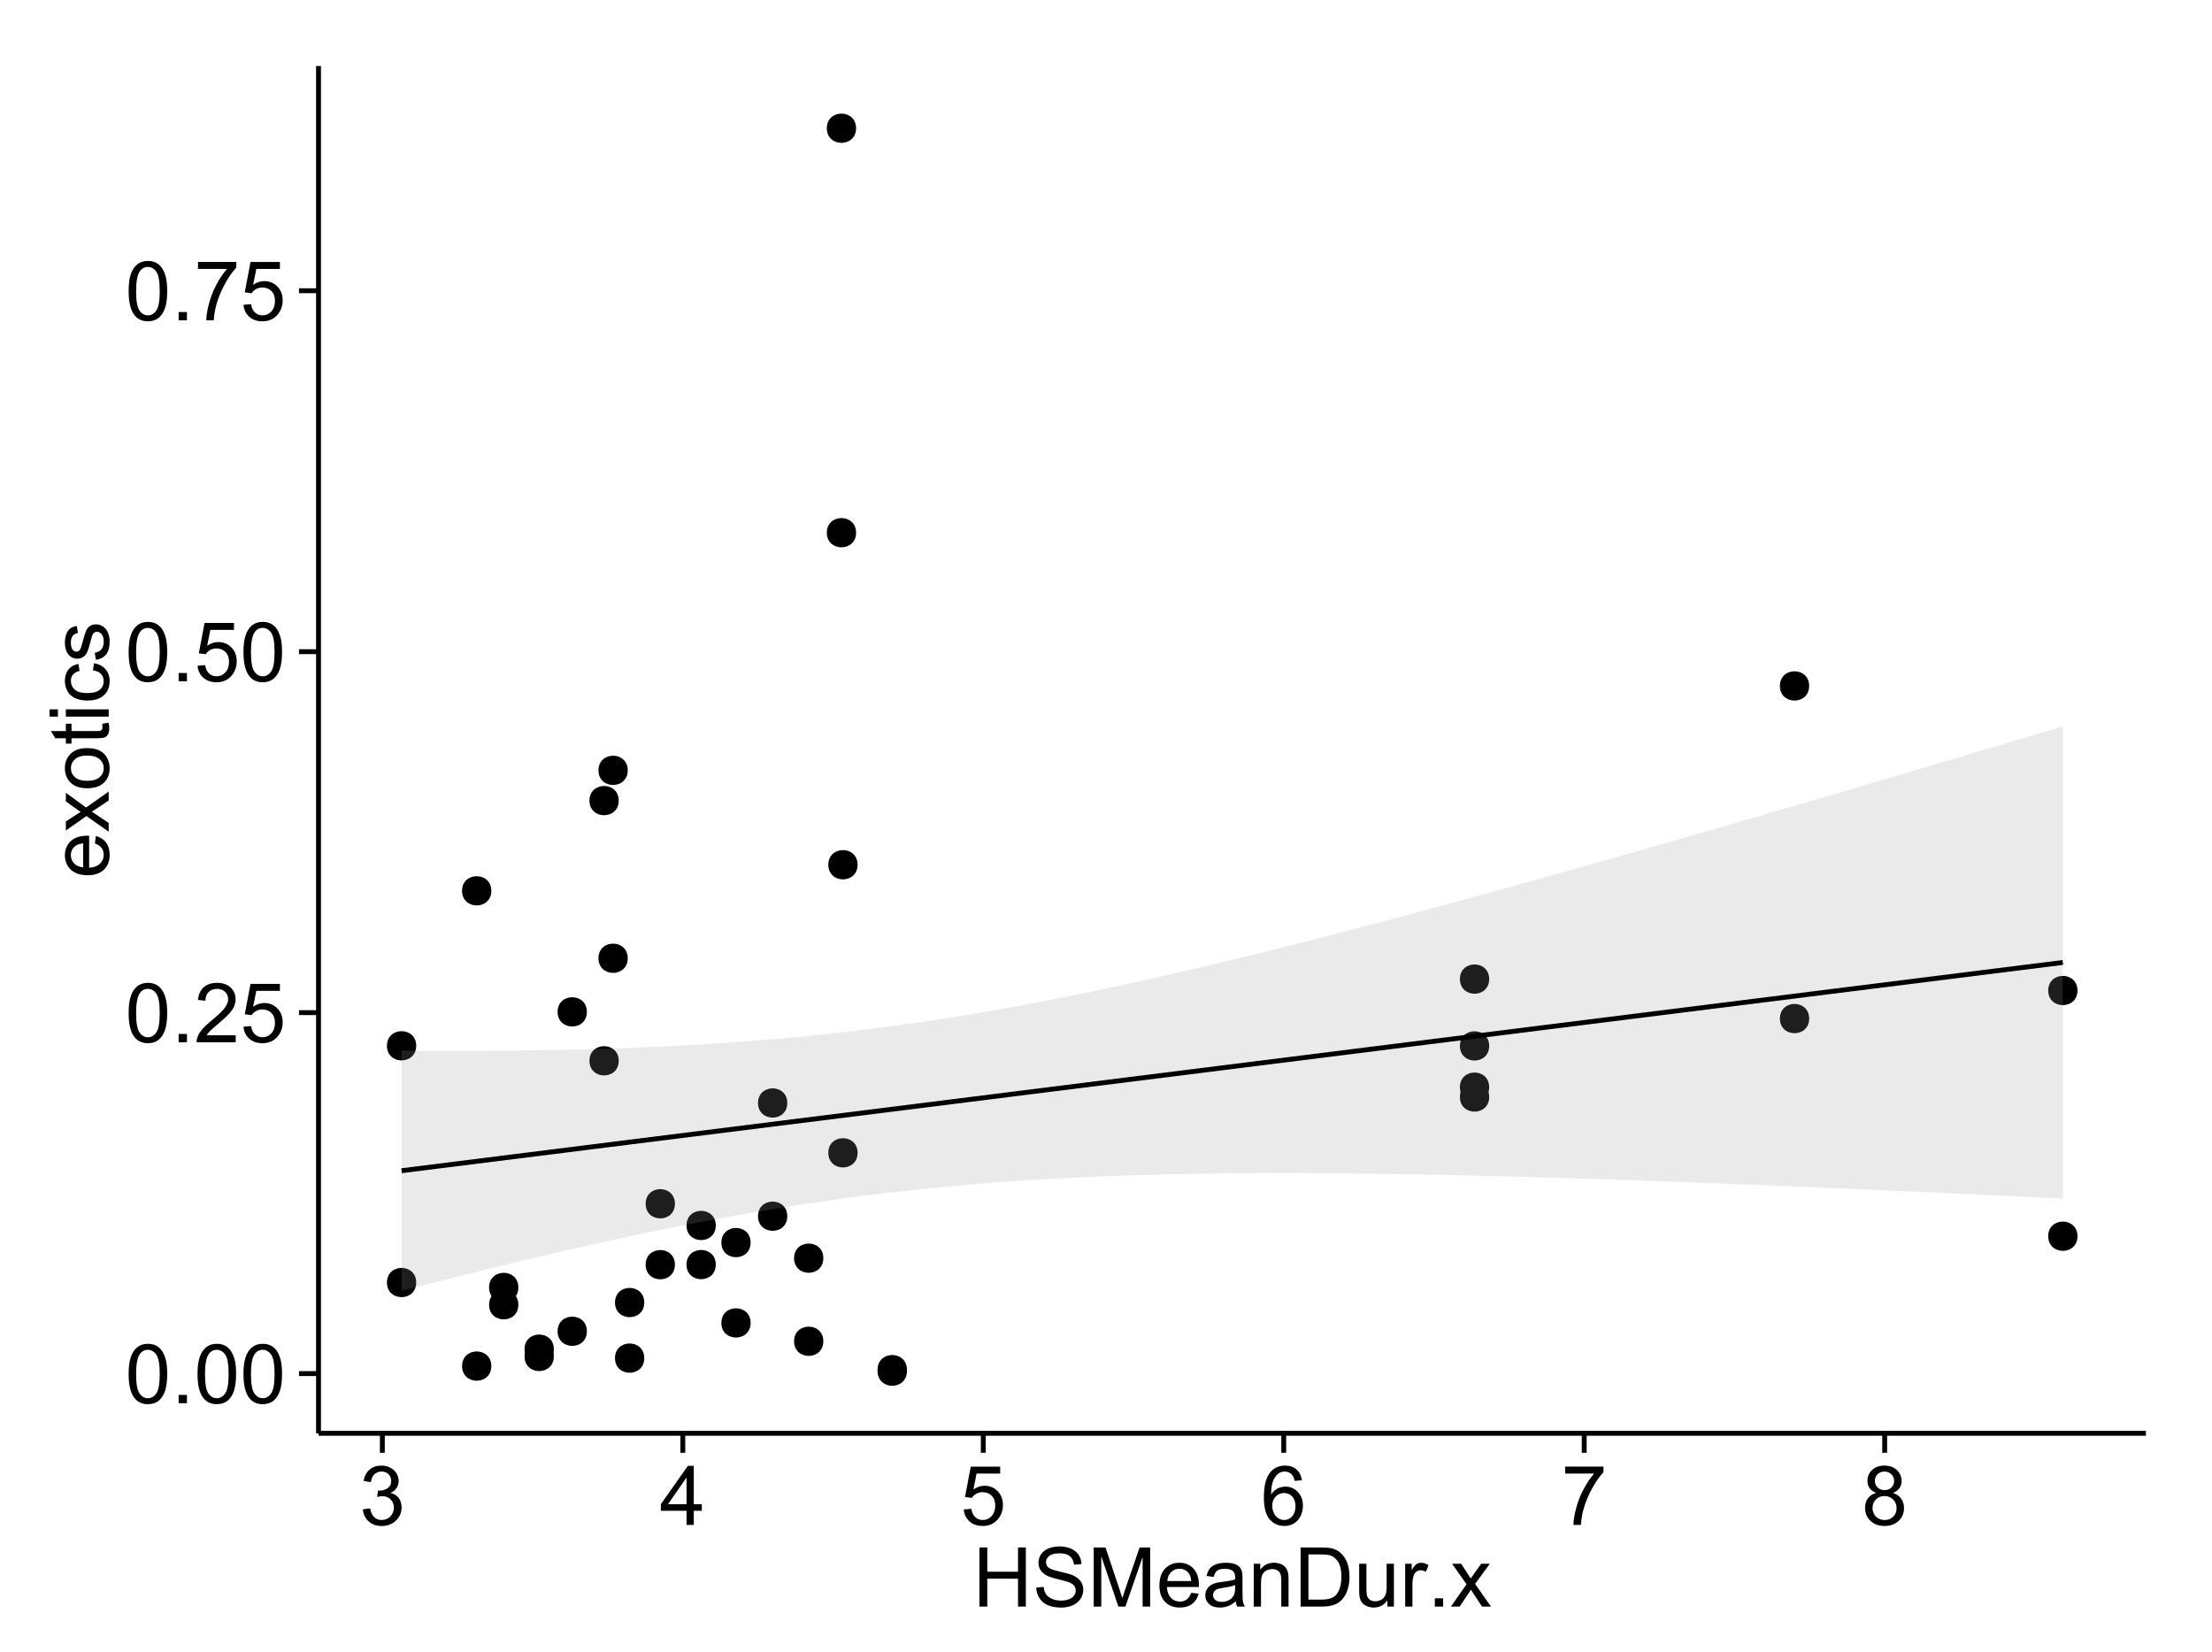 <?xml version="1.0" encoding="UTF-8"?>
<svg xmlns="http://www.w3.org/2000/svg" xmlns:xlink="http://www.w3.org/1999/xlink" width="482pt" height="360pt" viewBox="0 0 482 360" version="1.1">
<defs>
<g>
<symbol overflow="visible" id="glyph0-0">
<path style="stroke:none;" d="M 0.746 -6.355 C 0.742 -7.875 0.898 -9.102 1.215 -10.031 C 1.527 -10.961 1.996 -11.676 2.613 -12.18 C 3.23 -12.684 4.008 -12.938 4.949 -12.938 C 5.637 -12.938 6.242 -12.797 6.766 -12.52 C 7.285 -12.238 7.715 -11.836 8.059 -11.316 C 8.395 -10.789 8.664 -10.152 8.859 -9.398 C 9.051 -8.645 9.145 -7.629 9.148 -6.355 C 9.145 -4.84 8.992 -3.617 8.684 -2.691 C 8.371 -1.762 7.906 -1.047 7.289 -0.539 C 6.672 -0.035 5.891 0.215 4.949 0.219 C 3.703 0.215 2.727 -0.227 2.023 -1.117 C 1.168 -2.188 0.742 -3.934 0.746 -6.355 Z M 2.375 -6.355 C 2.371 -4.234 2.621 -2.824 3.117 -2.129 C 3.609 -1.426 4.219 -1.078 4.949 -1.082 C 5.672 -1.078 6.281 -1.43 6.781 -2.137 C 7.273 -2.836 7.523 -4.242 7.523 -6.355 C 7.523 -8.473 7.273 -9.883 6.781 -10.582 C 6.281 -11.277 5.664 -11.625 4.93 -11.629 C 4.199 -11.625 3.621 -11.316 3.191 -10.703 C 2.645 -9.918 2.371 -8.469 2.375 -6.355 Z M 2.375 -6.355 "/>
</symbol>
<symbol overflow="visible" id="glyph0-1">
<path style="stroke:none;" d="M 1.633 0 L 1.633 -1.801 L 3.438 -1.801 L 3.438 0 Z M 1.633 0 "/>
</symbol>
<symbol overflow="visible" id="glyph0-2">
<path style="stroke:none;" d="M 9.062 -1.52 L 9.062 0 L 0.547 0 C 0.531 -0.379 0.594 -0.742 0.73 -1.098 C 0.945 -1.676 1.293 -2.25 1.77 -2.812 C 2.246 -3.375 2.934 -4.023 3.84 -4.766 C 5.238 -5.906 6.188 -6.816 6.68 -7.492 C 7.172 -8.16 7.418 -8.793 7.418 -9.395 C 7.418 -10.02 7.191 -10.551 6.746 -10.98 C 6.293 -11.41 5.711 -11.625 4.992 -11.629 C 4.23 -11.625 3.621 -11.395 3.164 -10.941 C 2.703 -10.48 2.469 -9.848 2.469 -9.043 L 0.844 -9.211 C 0.953 -10.422 1.371 -11.344 2.102 -11.984 C 2.824 -12.617 3.801 -12.938 5.027 -12.938 C 6.262 -12.938 7.238 -12.594 7.961 -11.91 C 8.68 -11.223 9.039 -10.371 9.043 -9.359 C 9.039 -8.84 8.934 -8.336 8.727 -7.84 C 8.512 -7.34 8.164 -6.812 7.676 -6.266 C 7.188 -5.711 6.375 -4.957 5.238 -4 C 4.285 -3.199 3.676 -2.66 3.41 -2.379 C 3.141 -2.094 2.918 -1.805 2.742 -1.52 Z M 9.062 -1.52 "/>
</symbol>
<symbol overflow="visible" id="glyph0-3">
<path style="stroke:none;" d="M 0.746 -3.375 L 2.406 -3.516 C 2.527 -2.707 2.812 -2.098 3.266 -1.691 C 3.711 -1.281 4.254 -1.078 4.887 -1.082 C 5.648 -1.078 6.293 -1.363 6.82 -1.941 C 7.344 -2.512 7.605 -3.273 7.609 -4.227 C 7.605 -5.125 7.352 -5.84 6.848 -6.363 C 6.34 -6.883 5.676 -7.141 4.859 -7.145 C 4.344 -7.141 3.887 -7.027 3.48 -6.797 C 3.07 -6.566 2.746 -6.266 2.516 -5.898 L 1.027 -6.09 L 2.277 -12.711 L 8.684 -12.711 L 8.684 -11.195 L 3.543 -11.195 L 2.848 -7.734 C 3.621 -8.273 4.43 -8.543 5.281 -8.543 C 6.402 -8.543 7.352 -8.152 8.129 -7.371 C 8.898 -6.59 9.285 -5.586 9.289 -4.367 C 9.285 -3.195 8.945 -2.188 8.27 -1.344 C 7.441 -0.301 6.316 0.215 4.887 0.219 C 3.715 0.215 2.758 -0.109 2.016 -0.766 C 1.273 -1.418 0.848 -2.289 0.746 -3.375 Z M 0.746 -3.375 "/>
</symbol>
<symbol overflow="visible" id="glyph0-4">
<path style="stroke:none;" d="M 0.852 -11.195 L 0.852 -12.719 L 9.195 -12.719 L 9.195 -11.488 C 8.367 -10.613 7.555 -9.453 6.754 -8.008 C 5.945 -6.559 5.324 -5.07 4.887 -3.543 C 4.57 -2.461 4.367 -1.281 4.281 0 L 2.656 0 C 2.668 -1.012 2.867 -2.234 3.25 -3.672 C 3.629 -5.105 4.176 -6.492 4.891 -7.828 C 5.602 -9.16 6.359 -10.281 7.164 -11.195 Z M 0.852 -11.195 "/>
</symbol>
<symbol overflow="visible" id="glyph0-5">
<path style="stroke:none;" d="M 0.758 -3.402 L 2.336 -3.613 C 2.516 -2.711 2.824 -2.062 3.266 -1.672 C 3.699 -1.273 4.23 -1.078 4.859 -1.082 C 5.602 -1.078 6.23 -1.336 6.746 -1.855 C 7.254 -2.367 7.512 -3.004 7.516 -3.77 C 7.512 -4.492 7.273 -5.094 6.801 -5.566 C 6.324 -6.035 5.723 -6.27 4.992 -6.273 C 4.691 -6.27 4.316 -6.211 3.875 -6.102 L 4.051 -7.488 C 4.152 -7.473 4.238 -7.465 4.305 -7.469 C 4.977 -7.465 5.582 -7.641 6.125 -7.996 C 6.66 -8.344 6.93 -8.887 6.934 -9.625 C 6.93 -10.199 6.734 -10.68 6.344 -11.062 C 5.949 -11.445 5.441 -11.637 4.824 -11.637 C 4.207 -11.637 3.695 -11.441 3.285 -11.055 C 2.875 -10.668 2.613 -10.09 2.496 -9.316 L 0.914 -9.598 C 1.105 -10.656 1.543 -11.477 2.23 -12.062 C 2.914 -12.645 3.766 -12.938 4.789 -12.938 C 5.488 -12.938 6.137 -12.785 6.73 -12.484 C 7.32 -12.18 7.773 -11.77 8.09 -11.25 C 8.402 -10.727 8.559 -10.172 8.562 -9.59 C 8.559 -9.031 8.41 -8.523 8.113 -8.066 C 7.812 -7.609 7.371 -7.246 6.785 -6.977 C 7.547 -6.801 8.137 -6.438 8.562 -5.883 C 8.98 -5.328 9.191 -4.633 9.195 -3.805 C 9.191 -2.676 8.781 -1.723 7.965 -0.945 C 7.141 -0.164 6.105 0.223 4.852 0.227 C 3.719 0.223 2.777 -0.109 2.035 -0.781 C 1.285 -1.453 0.859 -2.328 0.758 -3.402 Z M 0.758 -3.402 "/>
</symbol>
<symbol overflow="visible" id="glyph0-6">
<path style="stroke:none;" d="M 5.82 0 L 5.82 -3.086 L 0.227 -3.086 L 0.227 -4.535 L 6.109 -12.883 L 7.398 -12.883 L 7.398 -4.535 L 9.141 -4.535 L 9.141 -3.086 L 7.398 -3.086 L 7.398 0 Z M 5.82 -4.535 L 5.82 -10.344 L 1.785 -4.535 Z M 5.82 -4.535 "/>
</symbol>
<symbol overflow="visible" id="glyph0-7">
<path style="stroke:none;" d="M 8.957 -9.73 L 7.383 -9.605 C 7.242 -10.223 7.043 -10.676 6.785 -10.961 C 6.355 -11.41 5.828 -11.637 5.203 -11.637 C 4.695 -11.637 4.25 -11.496 3.875 -11.215 C 3.375 -10.852 2.984 -10.32 2.695 -9.625 C 2.406 -8.926 2.258 -7.934 2.25 -6.645 C 2.629 -7.223 3.094 -7.652 3.645 -7.938 C 4.195 -8.215 4.773 -8.355 5.379 -8.359 C 6.434 -8.355 7.328 -7.969 8.07 -7.195 C 8.809 -6.418 9.18 -5.414 9.184 -4.184 C 9.18 -3.371 9.008 -2.617 8.66 -1.926 C 8.312 -1.23 7.832 -0.699 7.227 -0.332 C 6.613 0.035 5.922 0.215 5.148 0.219 C 3.828 0.215 2.754 -0.266 1.922 -1.234 C 1.09 -2.199 0.672 -3.797 0.676 -6.031 C 0.672 -8.516 1.133 -10.328 2.055 -11.461 C 2.855 -12.445 3.938 -12.938 5.301 -12.938 C 6.312 -12.938 7.141 -12.652 7.789 -12.086 C 8.434 -11.516 8.824 -10.73 8.957 -9.73 Z M 2.496 -4.176 C 2.496 -3.629 2.609 -3.105 2.844 -2.609 C 3.07 -2.109 3.395 -1.73 3.812 -1.473 C 4.227 -1.207 4.664 -1.078 5.125 -1.082 C 5.789 -1.078 6.363 -1.348 6.844 -1.891 C 7.324 -2.426 7.562 -3.156 7.566 -4.086 C 7.562 -4.973 7.328 -5.676 6.855 -6.191 C 6.379 -6.703 5.781 -6.961 5.062 -6.961 C 4.348 -6.961 3.738 -6.703 3.242 -6.191 C 2.742 -5.676 2.496 -5.004 2.496 -4.176 Z M 2.496 -4.176 "/>
</symbol>
<symbol overflow="visible" id="glyph0-8">
<path style="stroke:none;" d="M 3.18 -6.988 C 2.52 -7.227 2.035 -7.57 1.723 -8.016 C 1.406 -8.461 1.246 -8.992 1.25 -9.617 C 1.246 -10.551 1.582 -11.34 2.258 -11.98 C 2.93 -12.617 3.828 -12.938 4.949 -12.938 C 6.07 -12.938 6.977 -12.609 7.664 -11.957 C 8.348 -11.301 8.688 -10.504 8.691 -9.57 C 8.688 -8.969 8.531 -8.449 8.219 -8.012 C 7.902 -7.566 7.426 -7.227 6.793 -6.988 C 7.582 -6.727 8.184 -6.309 8.598 -5.738 C 9.008 -5.16 9.215 -4.477 9.219 -3.684 C 9.215 -2.578 8.828 -1.652 8.051 -0.906 C 7.27 -0.156 6.242 0.215 4.977 0.219 C 3.699 0.215 2.676 -0.156 1.898 -0.91 C 1.117 -1.66 0.727 -2.602 0.73 -3.727 C 0.727 -4.562 0.938 -5.262 1.367 -5.832 C 1.789 -6.395 2.395 -6.781 3.18 -6.988 Z M 2.867 -9.668 C 2.863 -9.059 3.059 -8.559 3.453 -8.172 C 3.844 -7.785 4.355 -7.594 4.984 -7.594 C 5.59 -7.594 6.09 -7.785 6.48 -8.168 C 6.871 -8.551 7.066 -9.02 7.066 -9.578 C 7.066 -10.156 6.863 -10.645 6.465 -11.043 C 6.059 -11.438 5.559 -11.637 4.965 -11.637 C 4.359 -11.637 3.859 -11.441 3.465 -11.055 C 3.062 -10.668 2.863 -10.207 2.867 -9.668 Z M 2.355 -3.719 C 2.355 -3.262 2.461 -2.824 2.676 -2.406 C 2.887 -1.98 3.203 -1.652 3.629 -1.426 C 4.047 -1.191 4.504 -1.078 4.992 -1.082 C 5.746 -1.078 6.367 -1.32 6.863 -1.809 C 7.352 -2.293 7.598 -2.91 7.602 -3.664 C 7.598 -4.422 7.344 -5.055 6.84 -5.555 C 6.332 -6.051 5.699 -6.297 4.938 -6.301 C 4.191 -6.297 3.574 -6.051 3.09 -5.562 C 2.598 -5.066 2.355 -4.453 2.355 -3.719 Z M 2.355 -3.719 "/>
</symbol>
<symbol overflow="visible" id="glyph0-9">
<path style="stroke:none;" d="M 1.441 0 L 1.441 -12.883 L 3.148 -12.883 L 3.148 -7.594 L 9.844 -7.594 L 9.844 -12.883 L 11.547 -12.883 L 11.547 0 L 9.844 0 L 9.844 -6.074 L 3.148 -6.074 L 3.148 0 Z M 1.441 0 "/>
</symbol>
<symbol overflow="visible" id="glyph0-10">
<path style="stroke:none;" d="M 0.809 -4.141 L 2.418 -4.281 C 2.492 -3.633 2.668 -3.102 2.949 -2.691 C 3.223 -2.277 3.656 -1.945 4.246 -1.691 C 4.828 -1.434 5.488 -1.305 6.223 -1.309 C 6.871 -1.305 7.445 -1.402 7.945 -1.598 C 8.441 -1.789 8.809 -2.055 9.055 -2.395 C 9.297 -2.727 9.422 -3.094 9.422 -3.5 C 9.422 -3.898 9.305 -4.25 9.07 -4.555 C 8.836 -4.852 8.449 -5.105 7.91 -5.316 C 7.562 -5.449 6.797 -5.66 5.613 -5.945 C 4.43 -6.227 3.602 -6.496 3.129 -6.75 C 2.512 -7.07 2.051 -7.469 1.754 -7.949 C 1.449 -8.422 1.301 -8.957 1.301 -9.555 C 1.301 -10.203 1.484 -10.812 1.852 -11.379 C 2.219 -11.941 2.758 -12.367 3.469 -12.664 C 4.18 -12.953 4.969 -13.102 5.836 -13.105 C 6.789 -13.102 7.629 -12.945 8.363 -12.641 C 9.09 -12.328 9.652 -11.879 10.043 -11.285 C 10.434 -10.688 10.645 -10.008 10.68 -9.254 L 9.043 -9.133 C 8.953 -9.941 8.656 -10.555 8.152 -10.977 C 7.641 -11.391 6.895 -11.602 5.906 -11.602 C 4.875 -11.602 4.121 -11.41 3.652 -11.035 C 3.176 -10.652 2.941 -10.199 2.945 -9.668 C 2.941 -9.203 3.109 -8.82 3.445 -8.523 C 3.773 -8.223 4.629 -7.918 6.016 -7.605 C 7.398 -7.293 8.348 -7.02 8.867 -6.785 C 9.613 -6.438 10.168 -5.996 10.527 -5.469 C 10.883 -4.938 11.062 -4.328 11.066 -3.641 C 11.062 -2.949 10.867 -2.305 10.477 -1.699 C 10.082 -1.09 9.516 -0.617 8.781 -0.285 C 8.043 0.051 7.215 0.215 6.301 0.219 C 5.133 0.215 4.156 0.051 3.371 -0.289 C 2.578 -0.625 1.961 -1.137 1.516 -1.824 C 1.066 -2.504 0.832 -3.277 0.809 -4.141 Z M 0.809 -4.141 "/>
</symbol>
<symbol overflow="visible" id="glyph0-11">
<path style="stroke:none;" d="M 1.336 0 L 1.336 -12.883 L 3.902 -12.883 L 6.953 -3.762 C 7.23 -2.91 7.434 -2.273 7.566 -1.855 C 7.711 -2.32 7.941 -3.008 8.254 -3.922 L 11.336 -12.883 L 13.633 -12.883 L 13.633 0 L 11.988 0 L 11.988 -10.785 L 8.242 0 L 6.707 0 L 2.98 -10.969 L 2.98 0 Z M 1.336 0 "/>
</symbol>
<symbol overflow="visible" id="glyph0-12">
<path style="stroke:none;" d="M 7.578 -3.008 L 9.211 -2.805 C 8.953 -1.848 8.473 -1.105 7.777 -0.578 C 7.078 -0.051 6.188 0.211 5.105 0.211 C 3.738 0.211 2.656 -0.207 1.859 -1.051 C 1.055 -1.887 0.656 -3.066 0.66 -4.586 C 0.656 -6.156 1.059 -7.375 1.871 -8.246 C 2.676 -9.109 3.727 -9.543 5.02 -9.547 C 6.266 -9.543 7.285 -9.117 8.078 -8.27 C 8.867 -7.418 9.262 -6.223 9.266 -4.684 C 9.262 -4.586 9.258 -4.445 9.254 -4.262 L 2.293 -4.262 C 2.348 -3.234 2.641 -2.449 3.164 -1.906 C 3.684 -1.359 4.332 -1.09 5.117 -1.09 C 5.691 -1.09 6.188 -1.242 6.598 -1.547 C 7.008 -1.852 7.332 -2.336 7.578 -3.008 Z M 2.383 -5.562 L 7.594 -5.562 C 7.523 -6.344 7.324 -6.934 6.996 -7.328 C 6.492 -7.934 5.836 -8.238 5.035 -8.242 C 4.305 -8.238 3.695 -7.996 3.203 -7.512 C 2.707 -7.027 2.434 -6.375 2.383 -5.562 Z M 2.383 -5.562 "/>
</symbol>
<symbol overflow="visible" id="glyph0-13">
<path style="stroke:none;" d="M 7.277 -1.152 C 6.691 -0.652 6.125 -0.301 5.586 -0.098 C 5.039 0.109 4.457 0.211 3.84 0.211 C 2.812 0.211 2.027 -0.039 1.477 -0.539 C 0.922 -1.039 0.645 -1.68 0.648 -2.461 C 0.645 -2.918 0.75 -3.336 0.961 -3.715 C 1.168 -4.09 1.438 -4.391 1.777 -4.621 C 2.113 -4.848 2.496 -5.02 2.918 -5.141 C 3.227 -5.219 3.695 -5.301 4.324 -5.379 C 5.602 -5.531 6.539 -5.711 7.145 -5.922 C 7.148 -6.137 7.152 -6.273 7.156 -6.336 C 7.152 -6.977 7.004 -7.434 6.707 -7.699 C 6.301 -8.055 5.699 -8.23 4.906 -8.234 C 4.156 -8.23 3.609 -8.102 3.258 -7.844 C 2.902 -7.582 2.637 -7.121 2.469 -6.461 L 0.922 -6.672 C 1.059 -7.332 1.293 -7.867 1.617 -8.273 C 1.938 -8.68 2.402 -8.992 3.016 -9.215 C 3.621 -9.434 4.328 -9.543 5.133 -9.547 C 5.93 -9.543 6.574 -9.449 7.074 -9.266 C 7.566 -9.074 7.934 -8.84 8.172 -8.555 C 8.402 -8.27 8.566 -7.91 8.664 -7.48 C 8.715 -7.207 8.742 -6.719 8.746 -6.02 L 8.746 -3.91 C 8.742 -2.434 8.773 -1.504 8.844 -1.117 C 8.906 -0.727 9.043 -0.355 9.246 0 L 7.594 0 C 7.43 -0.328 7.324 -0.711 7.277 -1.152 Z M 7.145 -4.684 C 6.566 -4.445 5.707 -4.246 4.562 -4.086 C 3.91 -3.988 3.449 -3.883 3.18 -3.77 C 2.91 -3.648 2.703 -3.477 2.555 -3.254 C 2.406 -3.027 2.332 -2.777 2.336 -2.504 C 2.332 -2.078 2.492 -1.727 2.816 -1.449 C 3.133 -1.164 3.602 -1.023 4.219 -1.027 C 4.828 -1.023 5.367 -1.156 5.844 -1.426 C 6.312 -1.691 6.664 -2.059 6.891 -2.523 C 7.059 -2.879 7.141 -3.406 7.145 -4.105 Z M 7.145 -4.684 "/>
</symbol>
<symbol overflow="visible" id="glyph0-14">
<path style="stroke:none;" d="M 1.188 0 L 1.188 -9.336 L 2.609 -9.336 L 2.609 -8.008 C 3.293 -9.031 4.285 -9.543 5.582 -9.547 C 6.141 -9.543 6.656 -9.441 7.133 -9.242 C 7.602 -9.035 7.957 -8.77 8.191 -8.445 C 8.426 -8.113 8.59 -7.727 8.684 -7.277 C 8.742 -6.98 8.77 -6.465 8.773 -5.738 L 8.773 0 L 7.188 0 L 7.188 -5.68 C 7.184 -6.32 7.121 -6.801 7.004 -7.121 C 6.879 -7.438 6.66 -7.695 6.348 -7.887 C 6.031 -8.074 5.664 -8.168 5.246 -8.172 C 4.566 -8.168 3.984 -7.953 3.5 -7.531 C 3.008 -7.102 2.766 -6.293 2.77 -5.098 L 2.77 0 Z M 1.188 0 "/>
</symbol>
<symbol overflow="visible" id="glyph0-15">
<path style="stroke:none;" d="M 1.391 0 L 1.391 -12.883 L 5.828 -12.883 C 6.824 -12.879 7.59 -12.816 8.121 -12.699 C 8.855 -12.527 9.484 -12.223 10.012 -11.777 C 10.688 -11.199 11.195 -10.465 11.535 -9.574 C 11.867 -8.68 12.035 -7.656 12.039 -6.512 C 12.035 -5.531 11.922 -4.664 11.695 -3.91 C 11.469 -3.152 11.176 -2.527 10.816 -2.035 C 10.457 -1.535 10.066 -1.145 9.645 -0.863 C 9.219 -0.574 8.703 -0.359 8.105 -0.219 C 7.504 -0.07 6.816 0 6.039 0 Z M 3.094 -1.52 L 5.844 -1.52 C 6.688 -1.516 7.355 -1.598 7.844 -1.758 C 8.324 -1.914 8.711 -2.137 9 -2.426 C 9.402 -2.828 9.715 -3.371 9.941 -4.055 C 10.164 -4.734 10.277 -5.562 10.281 -6.539 C 10.277 -7.887 10.055 -8.922 9.617 -9.645 C 9.172 -10.367 8.637 -10.852 8.008 -11.102 C 7.547 -11.273 6.812 -11.359 5.801 -11.363 L 3.094 -11.363 Z M 3.094 -1.52 "/>
</symbol>
<symbol overflow="visible" id="glyph0-16">
<path style="stroke:none;" d="M 7.305 0 L 7.305 -1.371 C 6.574 -0.316 5.586 0.211 4.344 0.211 C 3.789 0.211 3.273 0.105 2.797 -0.105 C 2.316 -0.316 1.965 -0.578 1.734 -0.898 C 1.504 -1.215 1.34 -1.609 1.25 -2.074 C 1.18 -2.383 1.148 -2.875 1.152 -3.551 L 1.152 -9.336 L 2.734 -9.336 L 2.734 -4.156 C 2.73 -3.328 2.762 -2.773 2.828 -2.488 C 2.926 -2.07 3.137 -1.742 3.461 -1.508 C 3.781 -1.266 4.18 -1.148 4.656 -1.152 C 5.129 -1.148 5.574 -1.27 5.992 -1.516 C 6.406 -1.758 6.699 -2.09 6.875 -2.508 C 7.047 -2.926 7.137 -3.531 7.137 -4.332 L 7.137 -9.336 L 8.719 -9.336 L 8.719 0 Z M 7.305 0 "/>
</symbol>
<symbol overflow="visible" id="glyph0-17">
<path style="stroke:none;" d="M 1.168 0 L 1.168 -9.336 L 2.594 -9.336 L 2.594 -7.918 C 2.953 -8.578 3.289 -9.016 3.598 -9.23 C 3.906 -9.438 4.242 -9.543 4.613 -9.547 C 5.145 -9.543 5.688 -9.375 6.242 -9.035 L 5.695 -7.566 C 5.309 -7.793 4.922 -7.91 4.535 -7.91 C 4.188 -7.91 3.875 -7.805 3.602 -7.598 C 3.324 -7.387 3.129 -7.098 3.016 -6.734 C 2.836 -6.168 2.746 -5.555 2.75 -4.887 L 2.75 0 Z M 1.168 0 "/>
</symbol>
<symbol overflow="visible" id="glyph0-18">
<path style="stroke:none;" d="M 0.133 0 L 3.543 -4.852 L 0.387 -9.336 L 2.363 -9.336 L 3.797 -7.145 C 4.066 -6.727 4.281 -6.379 4.445 -6.102 C 4.703 -6.484 4.941 -6.828 5.16 -7.129 L 6.734 -9.336 L 8.621 -9.336 L 5.398 -4.938 L 8.867 0 L 6.926 0 L 5.008 -2.898 L 4.5 -3.684 L 2.047 0 Z M 0.133 0 "/>
</symbol>
<symbol overflow="visible" id="glyph1-0">
<path style="stroke:none;" d="M -3.004 -7.578 L -2.805 -9.211 C -1.848 -8.953 -1.105 -8.473 -0.578 -7.777 C -0.051 -7.078 0.211 -6.188 0.211 -5.105 C 0.211 -3.738 -0.207 -2.656 -1.051 -1.859 C -1.887 -1.055 -3.066 -0.656 -4.586 -0.66 C -6.156 -0.656 -7.375 -1.059 -8.246 -1.871 C -9.109 -2.676 -9.543 -3.727 -9.547 -5.02 C -9.543 -6.266 -9.117 -7.285 -8.27 -8.078 C -7.418 -8.867 -6.223 -9.262 -4.684 -9.266 C -4.586 -9.262 -4.445 -9.258 -4.262 -9.254 L -4.262 -2.293 C -3.234 -2.348 -2.449 -2.641 -1.906 -3.164 C -1.359 -3.684 -1.09 -4.332 -1.09 -5.117 C -1.09 -5.691 -1.242 -6.188 -1.547 -6.598 C -1.852 -7.008 -2.336 -7.332 -3.004 -7.578 Z M -5.562 -2.383 L -5.562 -7.594 C -6.344 -7.523 -6.934 -7.324 -7.328 -6.996 C -7.934 -6.492 -8.238 -5.836 -8.242 -5.035 C -8.238 -4.305 -7.996 -3.695 -7.512 -3.203 C -7.027 -2.707 -6.375 -2.434 -5.562 -2.383 Z M -5.562 -2.383 "/>
</symbol>
<symbol overflow="visible" id="glyph1-1">
<path style="stroke:none;" d="M 0 -0.133 L -4.852 -3.543 L -9.336 -0.387 L -9.336 -2.363 L -7.145 -3.797 C -6.727 -4.066 -6.379 -4.281 -6.102 -4.445 C -6.484 -4.703 -6.828 -4.941 -7.129 -5.16 L -9.336 -6.734 L -9.336 -8.621 L -4.938 -5.398 L 0 -8.867 L 0 -6.926 L -2.898 -5.008 L -3.684 -4.5 L 0 -2.047 Z M 0 -0.133 "/>
</symbol>
<symbol overflow="visible" id="glyph1-2">
<path style="stroke:none;" d="M -4.668 -0.598 C -6.391 -0.598 -7.672 -1.078 -8.508 -2.039 C -9.199 -2.84 -9.543 -3.816 -9.547 -4.977 C -9.543 -6.254 -9.125 -7.305 -8.285 -8.121 C -7.441 -8.934 -6.277 -9.34 -4.797 -9.344 C -3.594 -9.34 -2.648 -9.16 -1.961 -8.801 C -1.27 -8.441 -0.734 -7.914 -0.359 -7.227 C 0.023 -6.535 0.211 -5.785 0.211 -4.977 C 0.211 -3.664 -0.207 -2.609 -1.047 -1.805 C -1.883 -1 -3.09 -0.598 -4.668 -0.598 Z M -4.668 -2.223 C -3.469 -2.219 -2.574 -2.48 -1.98 -3.004 C -1.387 -3.523 -1.09 -4.18 -1.09 -4.977 C -1.09 -5.758 -1.387 -6.41 -1.984 -6.934 C -2.582 -7.453 -3.492 -7.715 -4.719 -7.719 C -5.867 -7.715 -6.742 -7.453 -7.34 -6.93 C -7.934 -6.402 -8.23 -5.75 -8.234 -4.977 C -8.23 -4.18 -7.938 -3.523 -7.348 -3.004 C -6.754 -2.48 -5.859 -2.219 -4.668 -2.223 Z M -4.668 -2.223 "/>
</symbol>
<symbol overflow="visible" id="glyph1-3">
<path style="stroke:none;" d="M -1.414 -4.641 L -0.016 -4.867 C 0.078 -4.422 0.121 -4.023 0.125 -3.672 C 0.121 -3.098 0.035 -2.652 -0.148 -2.336 C -0.328 -2.02 -0.566 -1.797 -0.863 -1.668 C -1.156 -1.539 -1.781 -1.477 -2.734 -1.477 L -8.102 -1.477 L -8.102 -0.316 L -9.336 -0.316 L -9.336 -1.477 L -11.645 -1.477 L -12.594 -3.051 L -9.336 -3.051 L -9.336 -4.641 L -8.102 -4.641 L -8.102 -3.051 L -2.645 -3.051 C -2.191 -3.047 -1.902 -3.074 -1.773 -3.133 C -1.645 -3.188 -1.543 -3.277 -1.465 -3.406 C -1.387 -3.527 -1.348 -3.707 -1.352 -3.945 C -1.348 -4.117 -1.367 -4.352 -1.414 -4.641 Z M -1.414 -4.641 "/>
</symbol>
<symbol overflow="visible" id="glyph1-4">
<path style="stroke:none;" d="M -11.066 -1.195 L -12.883 -1.195 L -12.883 -2.777 L -11.066 -2.777 Z M 0 -1.195 L -9.336 -1.195 L -9.336 -2.777 L 0 -2.777 Z M 0 -1.195 "/>
</symbol>
<symbol overflow="visible" id="glyph1-5">
<path style="stroke:none;" d="M -3.418 -7.277 L -3.215 -8.832 C -2.141 -8.66 -1.301 -8.227 -0.699 -7.527 C -0.09 -6.824 0.211 -5.965 0.211 -4.949 C 0.211 -3.668 -0.203 -2.641 -1.039 -1.867 C -1.871 -1.09 -3.07 -0.703 -4.633 -0.703 C -5.637 -0.703 -6.52 -0.867 -7.277 -1.203 C -8.031 -1.535 -8.598 -2.047 -8.977 -2.73 C -9.355 -3.41 -9.543 -4.152 -9.547 -4.957 C -9.543 -5.969 -9.289 -6.797 -8.777 -7.441 C -8.262 -8.086 -7.531 -8.5 -6.59 -8.684 L -6.355 -7.145 C -6.98 -6.996 -7.453 -6.738 -7.77 -6.367 C -8.082 -5.992 -8.238 -5.543 -8.242 -5.02 C -8.238 -4.219 -7.953 -3.57 -7.387 -3.074 C -6.812 -2.574 -5.91 -2.324 -4.676 -2.328 C -3.422 -2.324 -2.508 -2.566 -1.941 -3.047 C -1.371 -3.527 -1.09 -4.152 -1.09 -4.93 C -1.09 -5.547 -1.277 -6.066 -1.66 -6.484 C -2.035 -6.898 -2.621 -7.164 -3.418 -7.277 Z M -3.418 -7.277 "/>
</symbol>
<symbol overflow="visible" id="glyph1-6">
<path style="stroke:none;" d="M -2.785 -0.555 L -3.031 -2.117 C -2.402 -2.203 -1.922 -2.449 -1.59 -2.852 C -1.254 -3.25 -1.09 -3.812 -1.09 -4.535 C -1.09 -5.262 -1.234 -5.801 -1.531 -6.152 C -1.824 -6.504 -2.172 -6.68 -2.574 -6.68 C -2.926 -6.68 -3.207 -6.523 -3.418 -6.215 C -3.555 -5.996 -3.734 -5.457 -3.953 -4.598 C -4.246 -3.434 -4.5 -2.629 -4.715 -2.184 C -4.926 -1.734 -5.223 -1.395 -5.602 -1.164 C -5.98 -0.93 -6.398 -0.812 -6.855 -0.816 C -7.27 -0.812 -7.652 -0.91 -8.012 -1.102 C -8.363 -1.293 -8.66 -1.551 -8.895 -1.883 C -9.074 -2.125 -9.227 -2.461 -9.355 -2.887 C -9.48 -3.309 -9.543 -3.766 -9.547 -4.254 C -9.543 -4.984 -9.438 -5.625 -9.23 -6.184 C -9.016 -6.734 -8.73 -7.145 -8.371 -7.41 C -8.008 -7.672 -7.527 -7.852 -6.926 -7.953 L -6.715 -6.406 C -7.195 -6.332 -7.57 -6.129 -7.84 -5.797 C -8.105 -5.457 -8.238 -4.98 -8.242 -4.367 C -8.238 -3.637 -8.117 -3.121 -7.883 -2.812 C -7.641 -2.5 -7.359 -2.344 -7.039 -2.348 C -6.832 -2.344 -6.648 -2.406 -6.484 -2.539 C -6.312 -2.664 -6.172 -2.867 -6.062 -3.148 C -6.004 -3.301 -5.871 -3.766 -5.66 -4.543 C -5.359 -5.66 -5.113 -6.441 -4.926 -6.887 C -4.734 -7.324 -4.457 -7.672 -4.094 -7.926 C -3.73 -8.176 -3.281 -8.301 -2.742 -8.305 C -2.211 -8.301 -1.711 -8.148 -1.25 -7.844 C -0.781 -7.535 -0.422 -7.09 -0.172 -6.512 C 0.086 -5.926 0.211 -5.27 0.211 -4.543 C 0.211 -3.328 -0.039 -2.406 -0.543 -1.77 C -1.047 -1.133 -1.793 -0.727 -2.785 -0.555 Z M -2.785 -0.555 "/>
</symbol>
</g>
<clipPath id="clip1">
  <path d="M 69.406 14.398 L 468.602 14.398 L 468.602 313.305 L 69.406 313.305 Z M 69.406 14.398 "/>
</clipPath>
</defs>
<g id="surface6771">
<rect x="0" y="0" width="482" height="360" style="fill:rgb(100%,100%,100%);fill-opacity:1;stroke:none;"/>
<rect x="0" y="0" width="482" height="360" style="fill:rgb(100%,100%,100%);fill-opacity:1;stroke:none;"/>
<path style="fill:none;stroke-width:1.063;stroke-linecap:round;stroke-linejoin:round;stroke:rgb(100%,100%,100%);stroke-opacity:1;stroke-miterlimit:10;" d="M 0 360 L 482 360 L 482 0 L 0 0 Z M 0 360 "/>
<g clip-path="url(#clip1)" clip-rule="nonzero">
<path style=" stroke:none;fill-rule:nonzero;fill:rgb(100%,100%,100%);fill-opacity:1;" d="M 69.406 312.305 L 467.602 312.305 L 467.602 14.398 L 69.406 14.398 Z M 69.406 312.305 "/>
<path style=" stroke:none;fill-rule:nonzero;fill:rgb(0%,0%,0%);fill-opacity:1;" d="M 111.891 280.523 C 111.891 283.359 107.641 283.359 107.641 280.523 C 107.641 277.691 111.891 277.691 111.891 280.523 "/>
<path style=" stroke:none;fill-rule:nonzero;fill:rgb(0%,0%,0%);fill-opacity:1;" d="M 323.43 227.895 C 323.43 230.73 319.18 230.73 319.18 227.895 C 319.18 225.059 323.43 225.059 323.43 227.895 "/>
<path style=" stroke:none;fill-rule:nonzero;fill:rgb(0%,0%,0%);fill-opacity:1;" d="M 154.906 275.547 C 154.906 278.383 150.652 278.383 150.652 275.547 C 150.652 272.711 154.906 272.711 154.906 275.547 "/>
<path style=" stroke:none;fill-rule:nonzero;fill:rgb(0%,0%,0%);fill-opacity:1;" d="M 323.43 236.883 C 323.43 239.719 319.18 239.719 319.18 236.883 C 319.18 234.047 323.43 234.047 323.43 236.883 "/>
<path style=" stroke:none;fill-rule:nonzero;fill:rgb(0%,0%,0%);fill-opacity:1;" d="M 106 194.105 C 106 196.938 101.746 196.938 101.746 194.105 C 101.746 191.27 106 191.27 106 194.105 "/>
<path style=" stroke:none;fill-rule:nonzero;fill:rgb(0%,0%,0%);fill-opacity:1;" d="M 451.625 215.828 C 451.625 218.66 447.375 218.66 447.375 215.828 C 447.375 212.992 451.625 212.992 451.625 215.828 "/>
<path style=" stroke:none;fill-rule:nonzero;fill:rgb(0%,0%,0%);fill-opacity:1;" d="M 451.625 269.359 C 451.625 272.195 447.375 272.195 447.375 269.359 C 447.375 266.527 451.625 266.527 451.625 269.359 "/>
<path style=" stroke:none;fill-rule:nonzero;fill:rgb(0%,0%,0%);fill-opacity:1;" d="M 162.5 288.25 C 162.5 291.086 158.25 291.086 158.25 288.25 C 158.25 285.418 162.5 285.418 162.5 288.25 "/>
<path style=" stroke:none;fill-rule:nonzero;fill:rgb(0%,0%,0%);fill-opacity:1;" d="M 162.5 270.75 C 162.5 273.586 158.25 273.586 158.25 270.75 C 158.25 267.918 162.5 267.918 162.5 270.75 "/>
<path style=" stroke:none;fill-rule:nonzero;fill:rgb(0%,0%,0%);fill-opacity:1;" d="M 146 275.562 C 146 278.398 141.75 278.398 141.75 275.562 C 141.75 272.727 146 272.727 146 275.562 "/>
<path style=" stroke:none;fill-rule:nonzero;fill:rgb(0%,0%,0%);fill-opacity:1;" d="M 119.617 295.555 C 119.617 298.391 115.363 298.391 115.363 295.555 C 115.363 292.719 119.617 292.719 119.617 295.555 "/>
<path style=" stroke:none;fill-rule:nonzero;fill:rgb(0%,0%,0%);fill-opacity:1;" d="M 119.617 293.973 C 119.617 296.805 115.363 296.805 115.363 293.973 C 115.363 291.137 119.617 291.137 119.617 293.973 "/>
<path style=" stroke:none;fill-rule:nonzero;fill:rgb(0%,0%,0%);fill-opacity:1;" d="M 133.758 231.141 C 133.758 233.977 129.508 233.977 129.508 231.141 C 129.508 228.309 133.758 228.309 133.758 231.141 "/>
<path style=" stroke:none;fill-rule:nonzero;fill:rgb(0%,0%,0%);fill-opacity:1;" d="M 139.324 283.816 C 139.324 286.648 135.07 286.648 135.07 283.816 C 135.07 280.98 139.324 280.98 139.324 283.816 "/>
<path style=" stroke:none;fill-rule:nonzero;fill:rgb(0%,0%,0%);fill-opacity:1;" d="M 139.324 295.922 C 139.324 298.754 135.07 298.754 135.07 295.922 C 135.07 293.086 139.324 293.086 139.324 295.922 "/>
<path style=" stroke:none;fill-rule:nonzero;fill:rgb(0%,0%,0%);fill-opacity:1;" d="M 393.16 221.941 C 393.16 224.773 388.906 224.773 388.906 221.941 C 388.906 219.105 393.16 219.105 393.16 221.941 "/>
<path style=" stroke:none;fill-rule:nonzero;fill:rgb(0%,0%,0%);fill-opacity:1;" d="M 393.16 149.457 C 393.16 152.293 388.906 152.293 388.906 149.457 C 388.906 146.621 393.16 146.621 393.16 149.457 "/>
<path style=" stroke:none;fill-rule:nonzero;fill:rgb(0%,0%,0%);fill-opacity:1;" d="M 106 297.66 C 106 300.496 101.746 300.496 101.746 297.66 C 101.746 294.828 106 294.828 106 297.66 "/>
<path style=" stroke:none;fill-rule:nonzero;fill:rgb(0%,0%,0%);fill-opacity:1;" d="M 133.758 174.445 C 133.758 177.281 129.508 177.281 129.508 174.445 C 129.508 171.613 133.758 171.613 133.758 174.445 "/>
<path style=" stroke:none;fill-rule:nonzero;fill:rgb(0%,0%,0%);fill-opacity:1;" d="M 146 262.293 C 146 265.125 141.75 265.125 141.75 262.293 C 141.75 259.457 146 259.457 146 262.293 "/>
<path style=" stroke:none;fill-rule:nonzero;fill:rgb(0%,0%,0%);fill-opacity:1;" d="M 154.906 267.016 C 154.906 269.852 150.652 269.852 150.652 267.016 C 150.652 264.18 154.906 264.18 154.906 267.016 "/>
<path style=" stroke:none;fill-rule:nonzero;fill:rgb(0%,0%,0%);fill-opacity:1;" d="M 111.891 284.297 C 111.891 287.133 107.641 287.133 107.641 284.297 C 107.641 281.465 111.891 281.465 111.891 284.297 "/>
<path style=" stroke:none;fill-rule:nonzero;fill:rgb(0%,0%,0%);fill-opacity:1;" d="M 323.43 239.027 C 323.43 241.863 319.18 241.863 319.18 239.027 C 319.18 236.195 323.43 236.195 323.43 239.027 "/>
<path style=" stroke:none;fill-rule:nonzero;fill:rgb(0%,0%,0%);fill-opacity:1;" d="M 323.43 213.336 C 323.43 216.172 319.18 216.172 319.18 213.336 C 319.18 210.5 323.43 210.5 323.43 213.336 "/>
<path style=" stroke:none;fill-rule:nonzero;fill:rgb(0%,0%,0%);fill-opacity:1;" d="M 126.82 220.477 C 126.82 223.312 122.566 223.312 122.566 220.477 C 122.566 217.641 126.82 217.641 126.82 220.477 "/>
<path style=" stroke:none;fill-rule:nonzero;fill:rgb(0%,0%,0%);fill-opacity:1;" d="M 126.82 290.074 C 126.82 292.91 122.566 292.91 122.566 290.074 C 122.566 287.238 126.82 287.238 126.82 290.074 "/>
<path style=" stroke:none;fill-rule:nonzero;fill:rgb(0%,0%,0%);fill-opacity:1;" d="M 185.48 116.07 C 185.48 118.906 181.23 118.906 181.23 116.07 C 181.23 113.238 185.48 113.238 185.48 116.07 "/>
<path style=" stroke:none;fill-rule:nonzero;fill:rgb(0%,0%,0%);fill-opacity:1;" d="M 185.48 27.941 C 185.48 30.777 181.23 30.777 181.23 27.941 C 181.23 25.105 185.48 25.105 185.48 27.941 "/>
<path style=" stroke:none;fill-rule:nonzero;fill:rgb(0%,0%,0%);fill-opacity:1;" d="M 178.344 292.254 C 178.344 295.09 174.094 295.09 174.094 292.254 C 174.094 289.422 178.344 289.422 178.344 292.254 "/>
<path style=" stroke:none;fill-rule:nonzero;fill:rgb(0%,0%,0%);fill-opacity:1;" d="M 178.344 274.145 C 178.344 276.98 174.094 276.98 174.094 274.145 C 174.094 271.309 178.344 271.309 178.344 274.145 "/>
<path style=" stroke:none;fill-rule:nonzero;fill:rgb(0%,0%,0%);fill-opacity:1;" d="M 89.629 227.871 C 89.629 230.703 85.379 230.703 85.379 227.871 C 85.379 225.035 89.629 225.035 89.629 227.871 "/>
<path style=" stroke:none;fill-rule:nonzero;fill:rgb(0%,0%,0%);fill-opacity:1;" d="M 89.629 279.453 C 89.629 282.289 85.379 282.289 85.379 279.453 C 85.379 276.617 89.629 276.617 89.629 279.453 "/>
<path style=" stroke:none;fill-rule:nonzero;fill:rgb(0%,0%,0%);fill-opacity:1;" d="M 185.809 251.191 C 185.809 254.023 181.559 254.023 181.559 251.191 C 181.559 248.355 185.809 248.355 185.809 251.191 "/>
<path style=" stroke:none;fill-rule:nonzero;fill:rgb(0%,0%,0%);fill-opacity:1;" d="M 185.809 188.418 C 185.809 191.254 181.559 191.254 181.559 188.418 C 181.559 185.582 185.809 185.582 185.809 188.418 "/>
<path style=" stroke:none;fill-rule:nonzero;fill:rgb(0%,0%,0%);fill-opacity:1;" d="M 196.547 298.434 C 196.547 301.266 192.293 301.266 192.293 298.434 C 192.293 295.598 196.547 295.598 196.547 298.434 "/>
<path style=" stroke:none;fill-rule:nonzero;fill:rgb(0%,0%,0%);fill-opacity:1;" d="M 196.547 298.762 C 196.547 301.598 192.293 301.598 192.293 298.762 C 192.293 295.93 196.547 295.93 196.547 298.762 "/>
<path style=" stroke:none;fill-rule:nonzero;fill:rgb(0%,0%,0%);fill-opacity:1;" d="M 170.488 265 C 170.488 267.836 166.238 267.836 166.238 265 C 166.238 262.164 170.488 262.164 170.488 265 "/>
<path style=" stroke:none;fill-rule:nonzero;fill:rgb(0%,0%,0%);fill-opacity:1;" d="M 170.488 240.332 C 170.488 243.168 166.238 243.168 166.238 240.332 C 166.238 237.496 170.488 237.496 170.488 240.332 "/>
<path style=" stroke:none;fill-rule:nonzero;fill:rgb(0%,0%,0%);fill-opacity:1;" d="M 135.723 208.793 C 135.723 211.629 131.473 211.629 131.473 208.793 C 131.473 205.961 135.723 205.961 135.723 208.793 "/>
<path style=" stroke:none;fill-rule:nonzero;fill:rgb(0%,0%,0%);fill-opacity:1;" d="M 135.723 167.852 C 135.723 170.688 131.473 170.688 131.473 167.852 C 131.473 165.016 135.723 165.016 135.723 167.852 "/>
<path style=" stroke:none;fill-rule:nonzero;fill:rgb(0%,0%,0%);fill-opacity:1;" d="M 112.953 280.523 C 112.953 284.777 106.574 284.777 106.574 280.523 C 106.574 276.273 112.953 276.273 112.953 280.523 "/>
<path style=" stroke:none;fill-rule:nonzero;fill:rgb(0%,0%,0%);fill-opacity:1;" d="M 324.496 227.895 C 324.496 232.148 318.117 232.148 318.117 227.895 C 318.117 223.641 324.496 223.641 324.496 227.895 "/>
<path style=" stroke:none;fill-rule:nonzero;fill:rgb(0%,0%,0%);fill-opacity:1;" d="M 155.969 275.547 C 155.969 279.797 149.59 279.797 149.59 275.547 C 149.59 271.293 155.969 271.293 155.969 275.547 "/>
<path style=" stroke:none;fill-rule:nonzero;fill:rgb(0%,0%,0%);fill-opacity:1;" d="M 324.496 236.883 C 324.496 241.137 318.117 241.137 318.117 236.883 C 318.117 232.633 324.496 232.633 324.496 236.883 "/>
<path style=" stroke:none;fill-rule:nonzero;fill:rgb(0%,0%,0%);fill-opacity:1;" d="M 107.062 194.105 C 107.062 198.355 100.684 198.355 100.684 194.105 C 100.684 189.852 107.062 189.852 107.062 194.105 "/>
<path style=" stroke:none;fill-rule:nonzero;fill:rgb(0%,0%,0%);fill-opacity:1;" d="M 452.688 215.828 C 452.688 220.078 446.312 220.078 446.312 215.828 C 446.312 211.574 452.688 211.574 452.688 215.828 "/>
<path style=" stroke:none;fill-rule:nonzero;fill:rgb(0%,0%,0%);fill-opacity:1;" d="M 452.688 269.359 C 452.688 273.613 446.312 273.613 446.312 269.359 C 446.312 265.109 452.688 265.109 452.688 269.359 "/>
<path style=" stroke:none;fill-rule:nonzero;fill:rgb(0%,0%,0%);fill-opacity:1;" d="M 163.562 288.25 C 163.562 292.504 157.188 292.504 157.188 288.25 C 157.188 284 163.562 284 163.562 288.25 "/>
<path style=" stroke:none;fill-rule:nonzero;fill:rgb(0%,0%,0%);fill-opacity:1;" d="M 163.562 270.75 C 163.562 275.004 157.188 275.004 157.188 270.75 C 157.188 266.5 163.562 266.5 163.562 270.75 "/>
<path style=" stroke:none;fill-rule:nonzero;fill:rgb(0%,0%,0%);fill-opacity:1;" d="M 147.066 275.562 C 147.066 279.816 140.688 279.816 140.688 275.562 C 140.688 271.312 147.066 271.312 147.066 275.562 "/>
<path style=" stroke:none;fill-rule:nonzero;fill:rgb(0%,0%,0%);fill-opacity:1;" d="M 120.68 295.555 C 120.68 299.809 114.301 299.809 114.301 295.555 C 114.301 291.305 120.68 291.305 120.68 295.555 "/>
<path style=" stroke:none;fill-rule:nonzero;fill:rgb(0%,0%,0%);fill-opacity:1;" d="M 120.68 293.973 C 120.68 298.223 114.301 298.223 114.301 293.973 C 114.301 289.719 120.68 289.719 120.68 293.973 "/>
<path style=" stroke:none;fill-rule:nonzero;fill:rgb(0%,0%,0%);fill-opacity:1;" d="M 134.82 231.141 C 134.82 235.395 128.445 235.395 128.445 231.141 C 128.445 226.891 134.82 226.891 134.82 231.141 "/>
<path style=" stroke:none;fill-rule:nonzero;fill:rgb(0%,0%,0%);fill-opacity:1;" d="M 140.387 283.816 C 140.387 288.066 134.008 288.066 134.008 283.816 C 134.008 279.562 140.387 279.562 140.387 283.816 "/>
<path style=" stroke:none;fill-rule:nonzero;fill:rgb(0%,0%,0%);fill-opacity:1;" d="M 140.387 295.922 C 140.387 300.172 134.008 300.172 134.008 295.922 C 134.008 291.668 140.387 291.668 140.387 295.922 "/>
<path style=" stroke:none;fill-rule:nonzero;fill:rgb(0%,0%,0%);fill-opacity:1;" d="M 394.223 221.941 C 394.223 226.191 387.844 226.191 387.844 221.941 C 387.844 217.688 394.223 217.688 394.223 221.941 "/>
<path style=" stroke:none;fill-rule:nonzero;fill:rgb(0%,0%,0%);fill-opacity:1;" d="M 394.223 149.457 C 394.223 153.707 387.844 153.707 387.844 149.457 C 387.844 145.203 394.223 145.203 394.223 149.457 "/>
<path style=" stroke:none;fill-rule:nonzero;fill:rgb(0%,0%,0%);fill-opacity:1;" d="M 107.062 297.66 C 107.062 301.914 100.684 301.914 100.684 297.66 C 100.684 293.41 107.062 293.41 107.062 297.66 "/>
<path style=" stroke:none;fill-rule:nonzero;fill:rgb(0%,0%,0%);fill-opacity:1;" d="M 134.82 174.445 C 134.82 178.699 128.445 178.699 128.445 174.445 C 128.445 170.195 134.82 170.195 134.82 174.445 "/>
<path style=" stroke:none;fill-rule:nonzero;fill:rgb(0%,0%,0%);fill-opacity:1;" d="M 147.066 262.293 C 147.066 266.543 140.688 266.543 140.688 262.293 C 140.688 258.039 147.066 258.039 147.066 262.293 "/>
<path style=" stroke:none;fill-rule:nonzero;fill:rgb(0%,0%,0%);fill-opacity:1;" d="M 155.969 267.016 C 155.969 271.27 149.59 271.27 149.59 267.016 C 149.59 262.766 155.969 262.766 155.969 267.016 "/>
<path style=" stroke:none;fill-rule:nonzero;fill:rgb(0%,0%,0%);fill-opacity:1;" d="M 112.953 284.297 C 112.953 288.551 106.574 288.551 106.574 284.297 C 106.574 280.047 112.953 280.047 112.953 284.297 "/>
<path style=" stroke:none;fill-rule:nonzero;fill:rgb(0%,0%,0%);fill-opacity:1;" d="M 324.496 239.027 C 324.496 243.281 318.117 243.281 318.117 239.027 C 318.117 234.777 324.496 234.777 324.496 239.027 "/>
<path style=" stroke:none;fill-rule:nonzero;fill:rgb(0%,0%,0%);fill-opacity:1;" d="M 324.496 213.336 C 324.496 217.586 318.117 217.586 318.117 213.336 C 318.117 209.082 324.496 209.082 324.496 213.336 "/>
<path style=" stroke:none;fill-rule:nonzero;fill:rgb(0%,0%,0%);fill-opacity:1;" d="M 127.883 220.477 C 127.883 224.73 121.504 224.73 121.504 220.477 C 121.504 216.227 127.883 216.227 127.883 220.477 "/>
<path style=" stroke:none;fill-rule:nonzero;fill:rgb(0%,0%,0%);fill-opacity:1;" d="M 127.883 290.074 C 127.883 294.324 121.504 294.324 121.504 290.074 C 121.504 285.82 127.883 285.82 127.883 290.074 "/>
<path style=" stroke:none;fill-rule:nonzero;fill:rgb(0%,0%,0%);fill-opacity:1;" d="M 186.543 116.07 C 186.543 120.324 180.168 120.324 180.168 116.07 C 180.168 111.82 186.543 111.82 186.543 116.07 "/>
<path style=" stroke:none;fill-rule:nonzero;fill:rgb(0%,0%,0%);fill-opacity:1;" d="M 186.543 27.941 C 186.543 32.191 180.168 32.191 180.168 27.941 C 180.168 23.688 186.543 23.688 186.543 27.941 "/>
<path style=" stroke:none;fill-rule:nonzero;fill:rgb(0%,0%,0%);fill-opacity:1;" d="M 179.406 292.254 C 179.406 296.508 173.031 296.508 173.031 292.254 C 173.031 288.004 179.406 288.004 179.406 292.254 "/>
<path style=" stroke:none;fill-rule:nonzero;fill:rgb(0%,0%,0%);fill-opacity:1;" d="M 179.406 274.145 C 179.406 278.395 173.031 278.395 173.031 274.145 C 173.031 269.891 179.406 269.891 179.406 274.145 "/>
<path style=" stroke:none;fill-rule:nonzero;fill:rgb(0%,0%,0%);fill-opacity:1;" d="M 90.691 227.871 C 90.691 232.121 84.316 232.121 84.316 227.871 C 84.316 223.617 90.691 223.617 90.691 227.871 "/>
<path style=" stroke:none;fill-rule:nonzero;fill:rgb(0%,0%,0%);fill-opacity:1;" d="M 90.691 279.453 C 90.691 283.703 84.316 283.703 84.316 279.453 C 84.316 275.199 90.691 275.199 90.691 279.453 "/>
<path style=" stroke:none;fill-rule:nonzero;fill:rgb(0%,0%,0%);fill-opacity:1;" d="M 186.871 251.191 C 186.871 255.441 180.492 255.441 180.492 251.191 C 180.492 246.938 186.871 246.938 186.871 251.191 "/>
<path style=" stroke:none;fill-rule:nonzero;fill:rgb(0%,0%,0%);fill-opacity:1;" d="M 186.871 188.418 C 186.871 192.672 180.492 192.672 180.492 188.418 C 180.492 184.168 186.871 184.168 186.871 188.418 "/>
<path style=" stroke:none;fill-rule:nonzero;fill:rgb(0%,0%,0%);fill-opacity:1;" d="M 197.609 298.434 C 197.609 302.684 191.23 302.684 191.23 298.434 C 191.23 294.18 197.609 294.18 197.609 298.434 "/>
<path style=" stroke:none;fill-rule:nonzero;fill:rgb(0%,0%,0%);fill-opacity:1;" d="M 197.609 298.762 C 197.609 303.016 191.23 303.016 191.23 298.762 C 191.23 294.512 197.609 294.512 197.609 298.762 "/>
<path style=" stroke:none;fill-rule:nonzero;fill:rgb(0%,0%,0%);fill-opacity:1;" d="M 171.551 265 C 171.551 269.25 165.172 269.25 165.172 265 C 165.172 260.746 171.551 260.746 171.551 265 "/>
<path style=" stroke:none;fill-rule:nonzero;fill:rgb(0%,0%,0%);fill-opacity:1;" d="M 171.551 240.332 C 171.551 244.582 165.172 244.582 165.172 240.332 C 165.172 236.078 171.551 236.078 171.551 240.332 "/>
<path style=" stroke:none;fill-rule:nonzero;fill:rgb(0%,0%,0%);fill-opacity:1;" d="M 136.785 208.793 C 136.785 213.047 130.406 213.047 130.406 208.793 C 130.406 204.543 136.785 204.543 136.785 208.793 "/>
<path style=" stroke:none;fill-rule:nonzero;fill:rgb(0%,0%,0%);fill-opacity:1;" d="M 136.785 167.852 C 136.785 172.102 130.406 172.102 130.406 167.852 C 130.406 163.598 136.785 163.598 136.785 167.852 "/>
<path style=" stroke:none;fill-rule:nonzero;fill:rgb(60%,60%,60%);fill-opacity:0.2;" d="M 87.504 228.914 L 92.086 228.945 L 96.668 228.965 L 101.25 228.969 L 105.832 228.953 L 110.414 228.922 L 114.996 228.875 L 119.578 228.805 L 124.164 228.715 L 128.746 228.602 L 133.328 228.465 L 137.91 228.301 L 142.492 228.109 L 147.074 227.891 L 151.656 227.637 L 156.238 227.355 L 160.82 227.039 L 165.402 226.688 L 169.984 226.297 L 174.566 225.871 L 179.148 225.406 L 183.73 224.902 L 188.312 224.359 L 192.895 223.777 L 197.477 223.152 L 202.059 222.492 L 206.641 221.789 L 211.223 221.051 L 215.809 220.273 L 220.391 219.461 L 224.973 218.613 L 229.555 217.734 L 234.137 216.824 L 238.719 215.883 L 243.301 214.91 L 247.883 213.914 L 252.465 212.895 L 257.047 211.848 L 261.629 210.781 L 266.211 209.691 L 270.793 208.582 L 275.375 207.457 L 279.957 206.312 L 284.539 205.156 L 289.121 203.98 L 293.703 202.793 L 298.285 201.594 L 302.867 200.383 L 307.453 199.16 L 312.035 197.926 L 316.617 196.684 L 321.199 195.43 L 325.781 194.172 L 330.363 192.902 L 334.945 191.625 L 339.527 190.344 L 344.109 189.055 L 348.691 187.758 L 353.273 186.457 L 357.855 185.152 L 362.438 183.84 L 367.02 182.523 L 371.602 181.203 L 376.184 179.879 L 380.766 178.551 L 385.348 177.219 L 389.93 175.883 L 394.512 174.543 L 399.098 173.199 L 403.68 171.855 L 408.262 170.508 L 412.844 169.156 L 422.008 166.445 L 431.172 163.727 L 440.336 161 L 449.5 158.266 L 449.5 261.156 L 440.336 260.719 L 431.172 260.289 L 422.008 259.867 L 417.426 259.66 L 408.262 259.254 L 403.68 259.055 L 399.098 258.859 L 394.512 258.664 L 389.93 258.473 L 385.348 258.285 L 380.766 258.102 L 376.184 257.922 L 371.602 257.746 L 367.02 257.574 L 357.855 257.246 L 353.273 257.09 L 348.691 256.938 L 344.109 256.789 L 339.527 256.648 L 334.945 256.516 L 330.363 256.391 L 325.781 256.27 L 321.199 256.156 L 316.617 256.055 L 312.035 255.961 L 307.453 255.875 L 302.867 255.801 L 298.285 255.738 L 293.703 255.688 L 289.121 255.648 L 284.539 255.625 L 279.957 255.613 L 275.375 255.621 L 270.793 255.645 L 266.211 255.684 L 261.629 255.742 L 257.047 255.824 L 252.465 255.93 L 247.883 256.055 L 243.301 256.207 L 238.719 256.387 L 234.137 256.594 L 229.555 256.832 L 224.973 257.098 L 220.391 257.402 L 215.809 257.738 L 211.223 258.109 L 206.641 258.52 L 202.059 258.969 L 197.477 259.453 L 192.895 259.98 L 188.312 260.547 L 183.73 261.152 L 179.148 261.797 L 174.566 262.48 L 169.984 263.203 L 165.402 263.965 L 160.82 264.762 L 156.238 265.594 L 151.656 266.457 L 147.074 267.355 L 142.492 268.285 L 137.91 269.242 L 133.328 270.227 L 128.746 271.238 L 124.164 272.273 L 119.578 273.332 L 114.996 274.41 L 110.414 275.512 L 105.832 276.629 L 101.25 277.766 L 96.668 278.918 L 92.086 280.086 L 87.504 281.266 Z M 87.504 228.914 "/>
<path style="fill:none;stroke-width:1.063;stroke-linecap:butt;stroke-linejoin:round;stroke:rgb(0%,0%,0%);stroke-opacity:1;stroke-miterlimit:1;" d="M 87.504 255.09 L 119.578 251.07 L 124.164 250.496 L 128.746 249.918 L 211.223 239.582 L 215.809 239.008 L 220.391 238.43 L 302.867 228.094 L 307.453 227.516 L 394.512 216.605 L 399.098 216.027 L 449.5 209.711 "/>
</g>
<path style="fill:none;stroke-width:1.063;stroke-linecap:butt;stroke-linejoin:round;stroke:rgb(0%,0%,0%);stroke-opacity:1;stroke-miterlimit:10;" d="M 69.406 312.305 L 69.406 14.398 "/>
<g style="fill:rgb(0%,0%,0%);fill-opacity:1;">
  <use xlink:href="#glyph0-0" x="27.285" y="305.742"/>
  <use xlink:href="#glyph0-1" x="37.296" y="305.742"/>
  <use xlink:href="#glyph0-0" x="42.297" y="305.742"/>
  <use xlink:href="#glyph0-0" x="52.308" y="305.742"/>
</g>
<g style="fill:rgb(0%,0%,0%);fill-opacity:1;">
  <use xlink:href="#glyph0-0" x="27.285" y="227.09"/>
  <use xlink:href="#glyph0-1" x="37.296" y="227.09"/>
  <use xlink:href="#glyph0-2" x="42.297" y="227.09"/>
  <use xlink:href="#glyph0-3" x="52.308" y="227.09"/>
</g>
<g style="fill:rgb(0%,0%,0%);fill-opacity:1;">
  <use xlink:href="#glyph0-0" x="27.285" y="148.441"/>
  <use xlink:href="#glyph0-1" x="37.296" y="148.441"/>
  <use xlink:href="#glyph0-3" x="42.297" y="148.441"/>
  <use xlink:href="#glyph0-0" x="52.308" y="148.441"/>
</g>
<g style="fill:rgb(0%,0%,0%);fill-opacity:1;">
  <use xlink:href="#glyph0-0" x="27.285" y="69.793"/>
  <use xlink:href="#glyph0-1" x="37.296" y="69.793"/>
  <use xlink:href="#glyph0-4" x="42.297" y="69.793"/>
  <use xlink:href="#glyph0-3" x="52.308" y="69.793"/>
</g>
<path style="fill:none;stroke-width:1.063;stroke-linecap:butt;stroke-linejoin:round;stroke:rgb(0%,0%,0%);stroke-opacity:1;stroke-miterlimit:10;" d="M 65.152 299.297 L 69.406 299.297 "/>
<path style="fill:none;stroke-width:1.063;stroke-linecap:butt;stroke-linejoin:round;stroke:rgb(0%,0%,0%);stroke-opacity:1;stroke-miterlimit:10;" d="M 65.152 220.648 L 69.406 220.648 "/>
<path style="fill:none;stroke-width:1.063;stroke-linecap:butt;stroke-linejoin:round;stroke:rgb(0%,0%,0%);stroke-opacity:1;stroke-miterlimit:10;" d="M 65.152 142 L 69.406 142 "/>
<path style="fill:none;stroke-width:1.063;stroke-linecap:butt;stroke-linejoin:round;stroke:rgb(0%,0%,0%);stroke-opacity:1;stroke-miterlimit:10;" d="M 65.152 63.352 L 69.406 63.352 "/>
<path style="fill:none;stroke-width:1.063;stroke-linecap:butt;stroke-linejoin:round;stroke:rgb(0%,0%,0%);stroke-opacity:1;stroke-miterlimit:10;" d="M 69.406 312.305 L 467.602 312.305 "/>
<path style="fill:none;stroke-width:1.063;stroke-linecap:butt;stroke-linejoin:round;stroke:rgb(0%,0%,0%);stroke-opacity:1;stroke-miterlimit:10;" d="M 83.312 316.555 L 83.312 312.305 "/>
<path style="fill:none;stroke-width:1.063;stroke-linecap:butt;stroke-linejoin:round;stroke:rgb(0%,0%,0%);stroke-opacity:1;stroke-miterlimit:10;" d="M 148.785 316.555 L 148.785 312.305 "/>
<path style="fill:none;stroke-width:1.063;stroke-linecap:butt;stroke-linejoin:round;stroke:rgb(0%,0%,0%);stroke-opacity:1;stroke-miterlimit:10;" d="M 214.258 316.555 L 214.258 312.305 "/>
<path style="fill:none;stroke-width:1.063;stroke-linecap:butt;stroke-linejoin:round;stroke:rgb(0%,0%,0%);stroke-opacity:1;stroke-miterlimit:10;" d="M 279.73 316.555 L 279.73 312.305 "/>
<path style="fill:none;stroke-width:1.063;stroke-linecap:butt;stroke-linejoin:round;stroke:rgb(0%,0%,0%);stroke-opacity:1;stroke-miterlimit:10;" d="M 345.203 316.555 L 345.203 312.305 "/>
<path style="fill:none;stroke-width:1.063;stroke-linecap:butt;stroke-linejoin:round;stroke:rgb(0%,0%,0%);stroke-opacity:1;stroke-miterlimit:10;" d="M 410.676 316.555 L 410.676 312.305 "/>
<g style="fill:rgb(0%,0%,0%);fill-opacity:1;">
  <use xlink:href="#glyph0-5" x="78.309" y="332.277"/>
</g>
<g style="fill:rgb(0%,0%,0%);fill-opacity:1;">
  <use xlink:href="#glyph0-6" x="143.781" y="332.277"/>
</g>
<g style="fill:rgb(0%,0%,0%);fill-opacity:1;">
  <use xlink:href="#glyph0-3" x="209.254" y="332.277"/>
</g>
<g style="fill:rgb(0%,0%,0%);fill-opacity:1;">
  <use xlink:href="#glyph0-7" x="274.727" y="332.277"/>
</g>
<g style="fill:rgb(0%,0%,0%);fill-opacity:1;">
  <use xlink:href="#glyph0-4" x="340.199" y="332.277"/>
</g>
<g style="fill:rgb(0%,0%,0%);fill-opacity:1;">
  <use xlink:href="#glyph0-8" x="405.672" y="332.277"/>
</g>
<g style="fill:rgb(0%,0%,0%);fill-opacity:1;">
  <use xlink:href="#glyph0-9" x="211.984" y="350.059"/>
  <use xlink:href="#glyph0-10" x="224.983" y="350.059"/>
  <use xlink:href="#glyph0-11" x="236.989" y="350.059"/>
  <use xlink:href="#glyph0-12" x="251.983" y="350.059"/>
  <use xlink:href="#glyph0-13" x="261.994" y="350.059"/>
  <use xlink:href="#glyph0-14" x="272.005" y="350.059"/>
  <use xlink:href="#glyph0-15" x="282.016" y="350.059"/>
  <use xlink:href="#glyph0-16" x="295.015" y="350.059"/>
  <use xlink:href="#glyph0-17" x="305.025" y="350.059"/>
  <use xlink:href="#glyph0-1" x="311.02" y="350.059"/>
  <use xlink:href="#glyph0-18" x="316.021" y="350.059"/>
</g>
<g style="fill:rgb(0%,0%,0%);fill-opacity:1;">
  <use xlink:href="#glyph1-0" x="23.684" y="191.363"/>
  <use xlink:href="#glyph1-1" x="23.684" y="181.353"/>
  <use xlink:href="#glyph1-2" x="23.684" y="172.353"/>
  <use xlink:href="#glyph1-3" x="23.684" y="162.342"/>
  <use xlink:href="#glyph1-4" x="23.684" y="157.341"/>
  <use xlink:href="#glyph1-5" x="23.684" y="153.342"/>
  <use xlink:href="#glyph1-6" x="23.684" y="144.342"/>
</g>
</g>
</svg>
